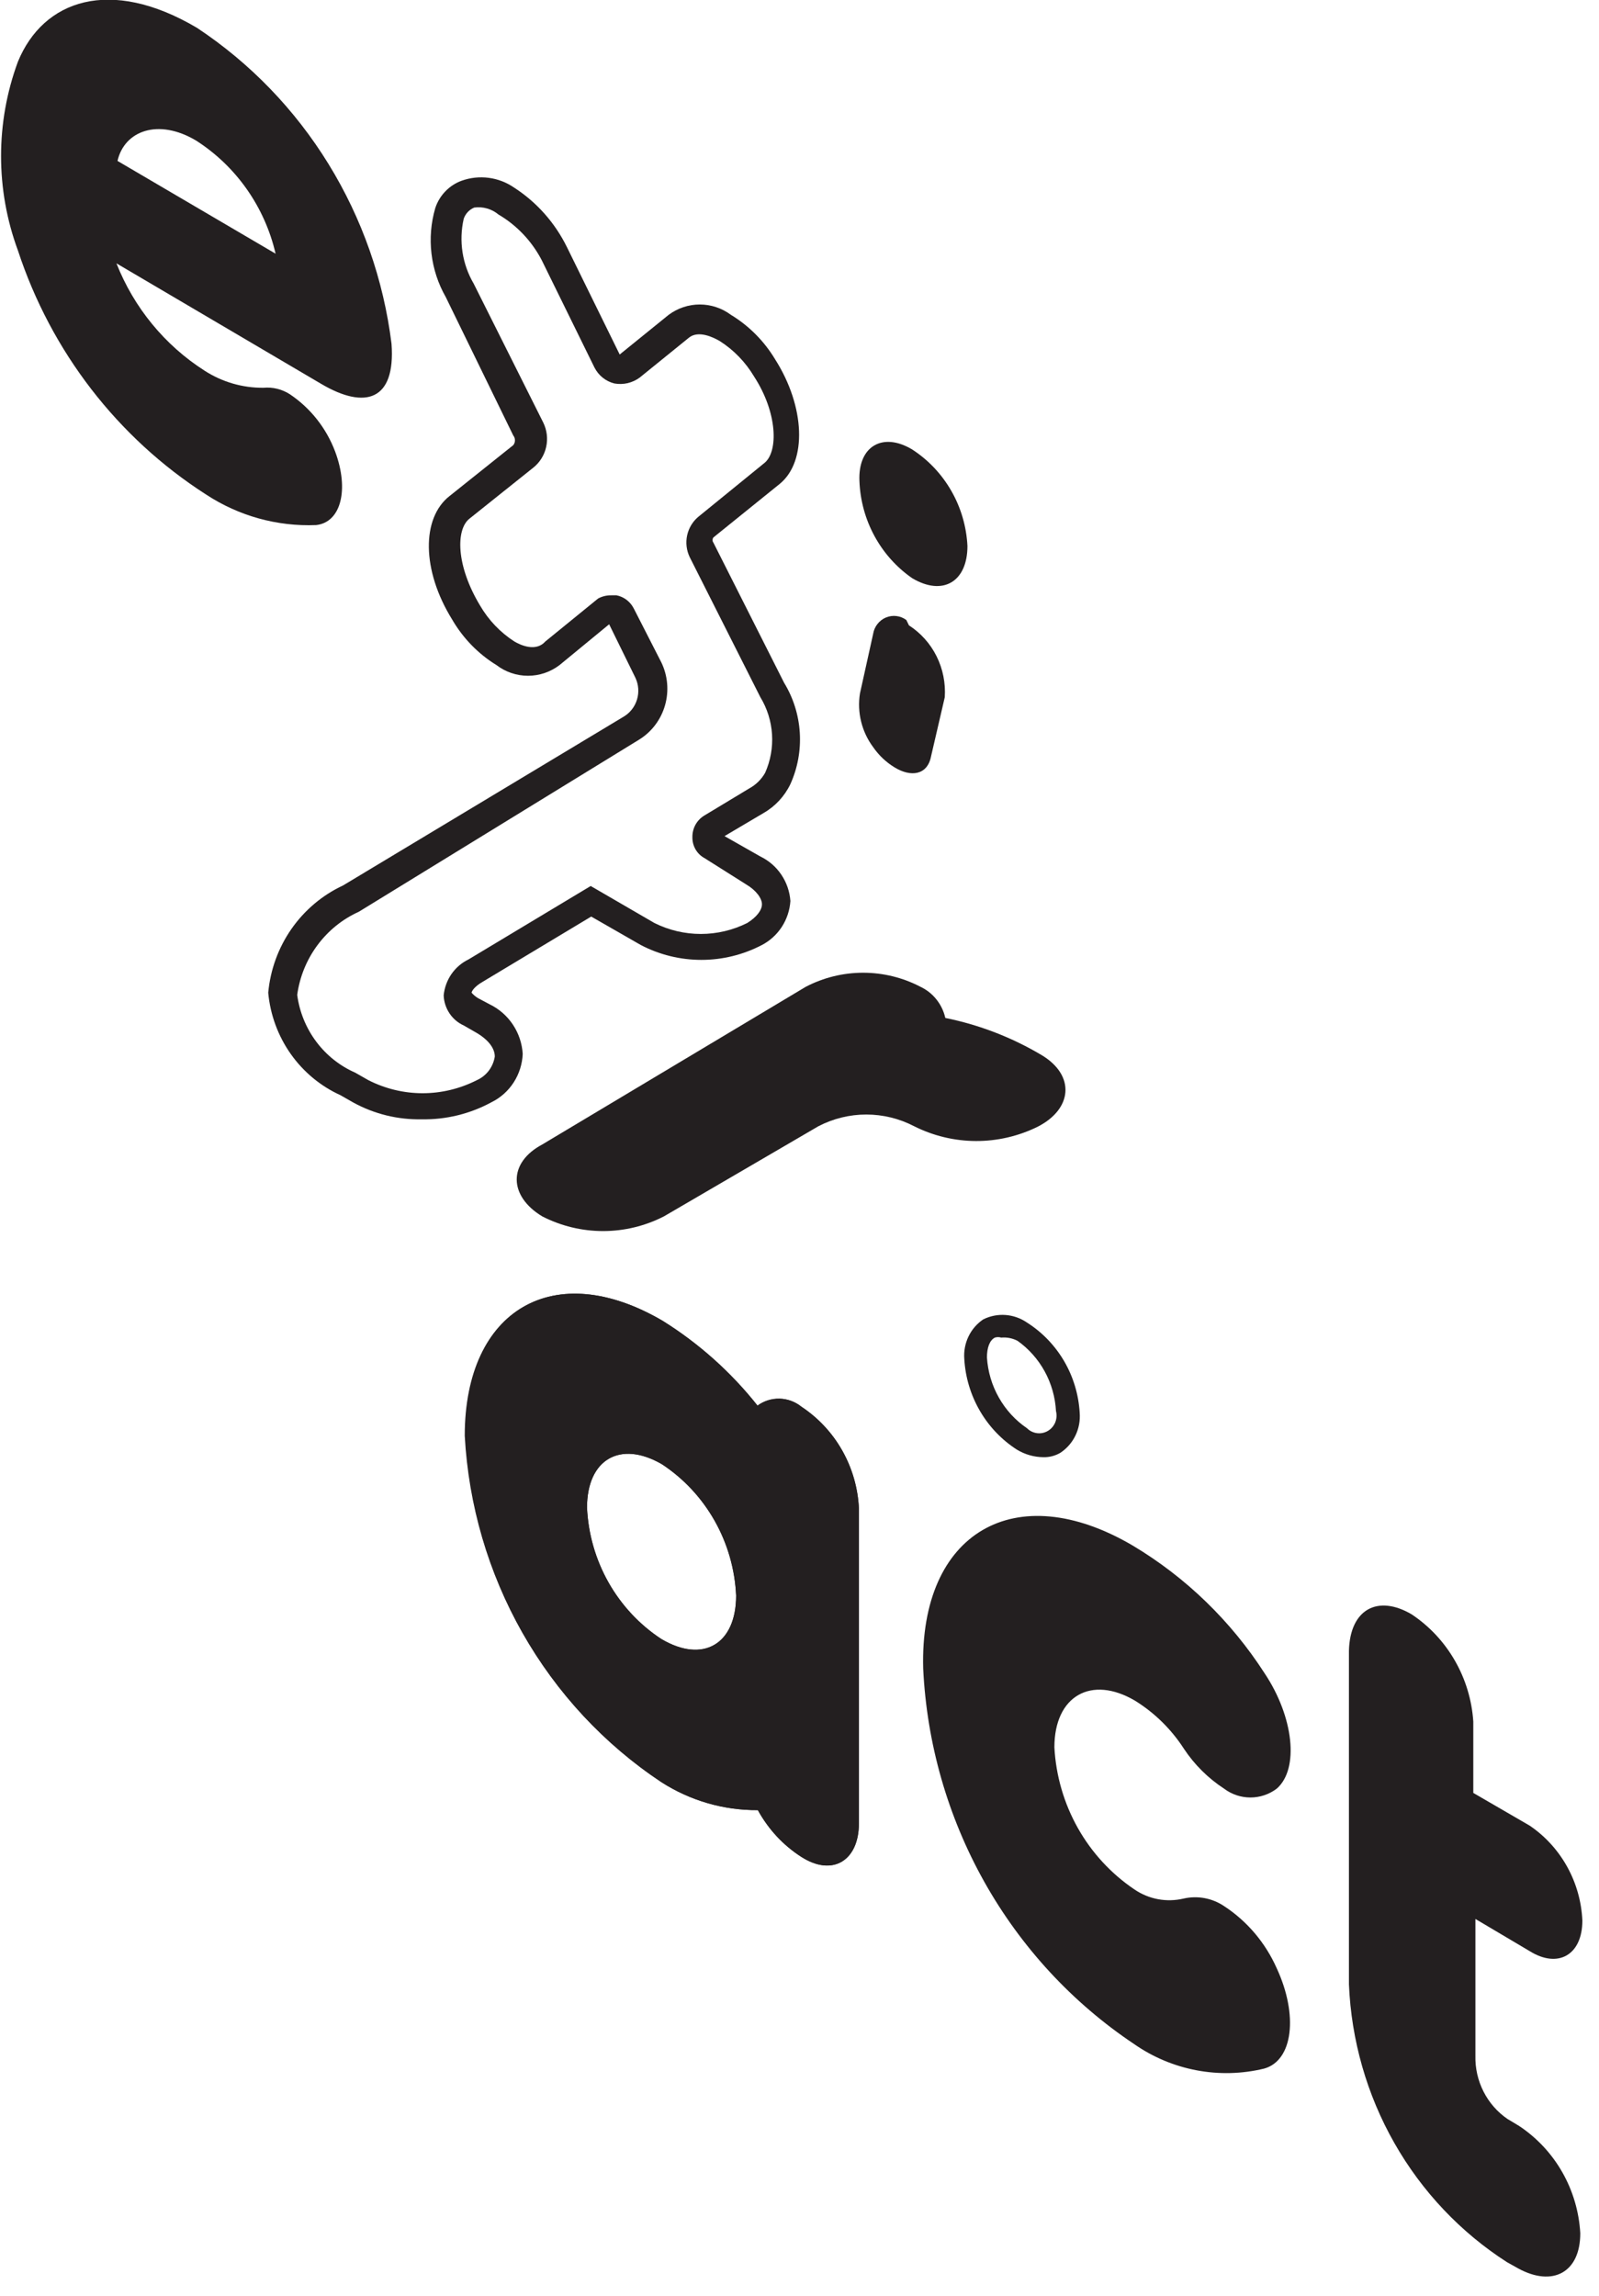 <svg width="62" height="89" viewBox="0 0 62 89" fill="none" xmlns="http://www.w3.org/2000/svg">
<g clip-path="url(#clip0_474_3769)">
<path d="M35.367 17.423C35.992 17.827 36.513 18.378 36.886 19.029C37.26 19.68 37.474 20.413 37.512 21.166C37.512 22.559 36.552 23.12 35.367 22.413C34.761 21.992 34.261 21.432 33.906 20.778C33.551 20.125 33.352 19.396 33.324 18.65C33.262 17.299 34.223 16.737 35.367 17.423Z" fill="#231F20"/>
<path d="M16.345 43.391C15.427 43.41 14.519 43.188 13.71 42.747L13.199 42.456C12.428 42.105 11.763 41.553 11.271 40.855C10.78 40.158 10.479 39.339 10.4 38.484C10.482 37.593 10.793 36.739 11.302 36.009C11.812 35.279 12.501 34.699 13.301 34.326L24.191 27.777C24.435 27.629 24.617 27.394 24.7 27.117C24.783 26.84 24.762 26.542 24.64 26.28L23.619 24.201L21.698 25.781C21.345 26.051 20.915 26.197 20.473 26.197C20.03 26.197 19.6 26.051 19.247 25.781C18.54 25.346 17.95 24.738 17.53 24.014C16.345 22.101 16.345 20.084 17.428 19.232L19.901 17.257C19.944 17.204 19.967 17.138 19.967 17.07C19.967 17.001 19.944 16.935 19.901 16.882L17.285 11.518C16.99 11.002 16.801 10.429 16.731 9.835C16.66 9.242 16.71 8.64 16.877 8.067C16.957 7.823 17.091 7.601 17.268 7.418C17.445 7.234 17.66 7.093 17.898 7.007C18.236 6.886 18.596 6.847 18.951 6.894C19.306 6.941 19.645 7.072 19.941 7.277C20.816 7.843 21.522 8.641 21.985 9.585L24.028 13.743L25.928 12.204C26.278 11.944 26.7 11.804 27.133 11.804C27.567 11.804 27.989 11.944 28.339 12.204C29.04 12.629 29.629 13.222 30.055 13.93C31.219 15.76 31.301 17.88 30.239 18.754L27.664 20.833C27.641 20.862 27.628 20.899 27.628 20.937C27.628 20.974 27.641 21.011 27.664 21.041L30.402 26.467C30.759 27.05 30.968 27.715 31.011 28.401C31.054 29.086 30.929 29.772 30.647 30.397C30.42 30.87 30.056 31.261 29.605 31.519L28.093 32.413L29.483 33.203C29.809 33.361 30.09 33.603 30.294 33.906C30.499 34.209 30.621 34.562 30.647 34.929C30.623 35.286 30.509 35.63 30.316 35.929C30.122 36.227 29.857 36.47 29.544 36.634C28.817 37.014 28.012 37.211 27.195 37.211C26.377 37.211 25.572 37.014 24.845 36.634L22.924 35.532L18.736 38.048C18.368 38.256 18.286 38.443 18.286 38.484C18.357 38.566 18.44 38.636 18.532 38.692L19.002 38.942C19.36 39.118 19.667 39.388 19.889 39.724C20.112 40.06 20.243 40.45 20.268 40.855C20.252 41.248 20.131 41.63 19.919 41.959C19.707 42.289 19.411 42.554 19.063 42.726C18.228 43.181 17.292 43.41 16.345 43.391ZM23.701 23.078H23.905C24.049 23.107 24.184 23.168 24.301 23.258C24.418 23.349 24.513 23.465 24.579 23.598L25.642 25.677C25.893 26.195 25.944 26.79 25.785 27.344C25.626 27.898 25.269 28.372 24.784 28.671L13.914 35.345C13.279 35.631 12.727 36.077 12.309 36.641C11.89 37.205 11.62 37.868 11.524 38.568C11.611 39.225 11.864 39.847 12.258 40.376C12.652 40.904 13.173 41.32 13.771 41.582L14.282 41.873C14.935 42.206 15.656 42.38 16.386 42.38C17.117 42.38 17.837 42.206 18.491 41.873C18.672 41.792 18.831 41.666 18.953 41.506C19.074 41.346 19.154 41.158 19.185 40.959C19.185 40.626 18.92 40.293 18.45 40.023L17.98 39.753C17.756 39.652 17.565 39.489 17.428 39.283C17.291 39.078 17.213 38.837 17.203 38.588C17.232 38.292 17.335 38.007 17.503 37.763C17.672 37.519 17.899 37.323 18.164 37.195L22.904 34.347L23.19 34.513L25.376 35.782C25.936 36.061 26.551 36.206 27.174 36.206C27.797 36.206 28.412 36.061 28.972 35.782C29.34 35.553 29.544 35.283 29.544 35.054C29.544 34.825 29.319 34.513 28.931 34.285L27.317 33.266C27.172 33.188 27.052 33.072 26.969 32.928C26.886 32.785 26.844 32.621 26.847 32.455C26.844 32.288 26.884 32.124 26.963 31.978C27.042 31.833 27.157 31.71 27.297 31.623L29.054 30.563C29.309 30.424 29.522 30.215 29.667 29.96C29.875 29.494 29.967 28.982 29.935 28.471C29.903 27.959 29.748 27.464 29.483 27.029L26.745 21.602C26.617 21.338 26.581 21.037 26.644 20.75C26.708 20.462 26.866 20.205 27.092 20.022L29.646 17.943C30.177 17.506 30.157 16.009 29.238 14.595C28.907 14.039 28.452 13.568 27.91 13.223C27.664 13.078 27.072 12.787 26.704 13.098L24.804 14.637C24.664 14.74 24.505 14.813 24.337 14.853C24.168 14.892 23.994 14.896 23.823 14.866C23.657 14.825 23.502 14.748 23.368 14.64C23.234 14.533 23.125 14.397 23.047 14.242L21.004 10.084C20.619 9.346 20.039 8.734 19.328 8.316C19.198 8.208 19.048 8.128 18.886 8.082C18.724 8.035 18.555 8.023 18.389 8.046C18.294 8.085 18.208 8.144 18.138 8.219C18.067 8.295 18.013 8.384 17.98 8.483C17.785 9.341 17.924 10.242 18.368 10.998L21.065 16.383C21.208 16.675 21.248 17.009 21.177 17.327C21.107 17.645 20.93 17.929 20.677 18.13L18.205 20.105C17.674 20.521 17.674 21.914 18.613 23.473C18.942 24.038 19.397 24.515 19.941 24.866C20.186 25.012 20.779 25.282 21.147 24.866L23.19 23.203C23.347 23.118 23.523 23.075 23.701 23.078Z" fill="#231F20"/>
<path d="M35.244 24.243C35.7 24.537 36.071 24.951 36.315 25.441C36.559 25.932 36.669 26.48 36.633 27.029L36.102 29.316C35.959 30.064 35.305 30.127 34.692 29.752C34.361 29.552 34.076 29.283 33.855 28.962C33.636 28.669 33.478 28.333 33.39 27.976C33.302 27.619 33.286 27.247 33.344 26.883L33.855 24.575C33.877 24.435 33.934 24.303 34.021 24.192C34.108 24.08 34.221 23.993 34.35 23.939C34.479 23.885 34.62 23.865 34.758 23.882C34.897 23.899 35.029 23.951 35.142 24.035L35.244 24.243Z" fill="#231F20"/>
<path d="M40.454 56.49C40.094 56.486 39.742 56.386 39.433 56.199C38.842 55.821 38.349 55.304 37.994 54.693C37.639 54.082 37.431 53.394 37.39 52.685C37.366 52.385 37.422 52.084 37.551 51.814C37.68 51.543 37.879 51.313 38.125 51.147C38.394 51.014 38.692 50.955 38.989 50.977C39.287 50.999 39.574 51.101 39.821 51.271C40.411 51.645 40.904 52.158 41.26 52.765C41.615 53.373 41.822 54.058 41.864 54.764C41.889 55.07 41.832 55.376 41.699 55.651C41.566 55.926 41.362 56.158 41.108 56.324C40.909 56.438 40.683 56.496 40.454 56.49ZM38.82 51.854C38.74 51.829 38.655 51.829 38.575 51.854C38.37 51.958 38.268 52.249 38.268 52.623C38.303 53.171 38.46 53.704 38.73 54.179C38.999 54.655 39.372 55.062 39.821 55.367C39.926 55.472 40.063 55.539 40.209 55.558C40.356 55.577 40.504 55.546 40.632 55.47C40.759 55.395 40.859 55.279 40.916 55.14C40.972 55.001 40.982 54.847 40.945 54.702C40.916 54.163 40.766 53.637 40.508 53.165C40.249 52.693 39.889 52.287 39.453 51.978C39.258 51.877 39.038 51.834 38.82 51.854Z" fill="#231F20"/>
<path d="M43.928 59.92C45.982 61.148 47.73 62.842 49.035 64.869C50.159 66.553 50.384 68.57 49.505 69.339C49.21 69.562 48.852 69.682 48.484 69.682C48.116 69.682 47.758 69.562 47.462 69.339C46.848 68.938 46.319 68.415 45.91 67.8C45.421 67.041 44.772 66.401 44.009 65.929C42.314 64.931 40.883 65.742 40.883 67.738C40.943 68.839 41.255 69.911 41.794 70.868C42.333 71.824 43.085 72.639 43.989 73.248C44.265 73.436 44.576 73.564 44.903 73.625C45.23 73.685 45.565 73.677 45.889 73.601C46.157 73.539 46.434 73.533 46.705 73.583C46.975 73.633 47.233 73.738 47.462 73.892C48.358 74.478 49.067 75.316 49.505 76.304C50.343 78.113 50.139 79.88 49.015 80.192C48.155 80.4 47.261 80.422 46.392 80.257C45.523 80.093 44.697 79.745 43.968 79.236C41.576 77.636 39.588 75.485 38.168 72.956C36.748 70.426 35.935 67.591 35.796 64.682C35.653 59.401 39.371 57.238 43.928 59.92Z" fill="#231F20"/>
<path d="M40.413 40.917C41.7 41.707 41.578 42.996 40.23 43.682C39.483 44.048 38.665 44.237 37.837 44.233C37.008 44.23 36.192 44.034 35.449 43.662C34.873 43.362 34.236 43.206 33.589 43.206C32.943 43.206 32.306 43.362 31.73 43.662L25.744 47.154C25.012 47.529 24.203 47.724 23.384 47.724C22.564 47.724 21.756 47.529 21.024 47.154C19.716 46.364 19.696 45.075 21.024 44.368L31.24 38.256C31.929 37.896 32.692 37.709 33.467 37.709C34.241 37.709 35.005 37.896 35.694 38.256C35.933 38.369 36.145 38.537 36.311 38.746C36.477 38.955 36.595 39.2 36.654 39.462C37.978 39.73 39.249 40.221 40.413 40.917Z" fill="#231F20"/>
<path d="M15.181 13.328C15.344 15.531 14.159 15.885 12.463 14.887L4.515 10.209C5.193 11.926 6.388 13.382 7.928 14.367C8.611 14.809 9.406 15.04 10.216 15.032C10.574 14.999 10.933 15.087 11.237 15.282C12.037 15.818 12.652 16.596 12.995 17.506C13.546 18.983 13.219 20.251 12.259 20.355C10.75 20.417 9.258 20.003 7.989 19.17C4.557 16.968 1.98 13.626 0.695 9.71C-0.177 7.351 -0.177 4.75 0.695 2.391C1.676 0 4.27 -0.914 7.641 1.081C9.697 2.443 11.436 4.243 12.738 6.358C14.04 8.473 14.874 10.851 15.181 13.328ZM4.556 6.238L10.686 9.835C10.264 8.017 9.155 6.441 7.601 5.448C6.13 4.574 4.822 5.073 4.556 6.238Z" fill="#231F20"/>
<path d="M31.076 54.535C31.725 54.966 32.265 55.546 32.652 56.229C33.039 56.912 33.262 57.678 33.303 58.465V70.69C33.303 72.125 32.282 72.769 31.076 71.979C30.37 71.538 29.792 70.914 29.401 70.171C28.078 70.184 26.78 69.809 25.662 69.089C23.442 67.62 21.595 65.637 20.27 63.303C18.946 60.969 18.182 58.349 18.041 55.658C18.041 50.752 21.494 48.735 25.703 51.209C27.105 52.081 28.349 53.192 29.38 54.494C29.629 54.313 29.929 54.219 30.235 54.226C30.541 54.234 30.836 54.342 31.076 54.535ZM25.642 63.538C27.256 64.495 28.543 63.746 28.543 61.854C28.494 60.833 28.207 59.839 27.706 58.953C27.205 58.068 26.505 57.316 25.662 56.76C24.048 55.825 22.761 56.573 22.761 58.444C22.805 59.466 23.089 60.462 23.591 61.349C24.092 62.235 24.795 62.986 25.642 63.538Z" fill="#231F20"/>
<path d="M54.736 62.582C55.423 63.039 55.996 63.653 56.411 64.375C56.826 65.096 57.071 65.906 57.126 66.74V69.505L59.312 70.773C59.913 71.18 60.41 71.726 60.765 72.365C61.12 73.004 61.322 73.72 61.355 74.453C61.355 75.784 60.415 76.325 59.312 75.638L57.208 74.391V79.693C57.196 80.175 57.304 80.653 57.522 81.082C57.74 81.511 58.06 81.877 58.454 82.146L58.904 82.416C59.591 82.872 60.164 83.485 60.576 84.208C60.988 84.93 61.227 85.741 61.274 86.575C61.274 88.113 60.191 88.654 58.883 87.947L58.434 87.697C56.633 86.54 55.134 84.956 54.067 83.08C52.999 81.204 52.395 79.093 52.304 76.927V63.995C52.345 62.374 53.428 61.812 54.736 62.582Z" fill="#231F20"/>
<path d="M31.076 54.535C31.727 54.964 32.269 55.543 32.656 56.227C33.043 56.91 33.265 57.677 33.303 58.465V70.69C33.303 72.125 32.282 72.769 31.056 71.979C30.36 71.526 29.784 70.904 29.38 70.171C28.058 70.182 26.76 69.807 25.641 69.089C23.425 67.616 21.58 65.632 20.256 63.299C18.932 60.966 18.166 58.348 18.02 55.658C18.02 50.752 21.494 48.735 25.703 51.209C27.096 52.086 28.332 53.196 29.36 54.494C29.611 54.308 29.915 54.211 30.225 54.218C30.535 54.226 30.834 54.337 31.076 54.535ZM25.641 63.538C27.256 64.495 28.543 63.746 28.543 61.854C28.499 60.832 28.214 59.836 27.713 58.95C27.211 58.063 26.508 57.312 25.662 56.76C24.048 55.825 22.761 56.573 22.761 58.444C22.81 59.465 23.096 60.459 23.597 61.345C24.098 62.23 24.799 62.982 25.641 63.538Z" fill="#231F20"/>
</g>
<defs>
<clipPath id="clip0_474_3769">
<rect width="61.376" height="88.321" fill="white"/>
</clipPath>
</defs>
</svg>
